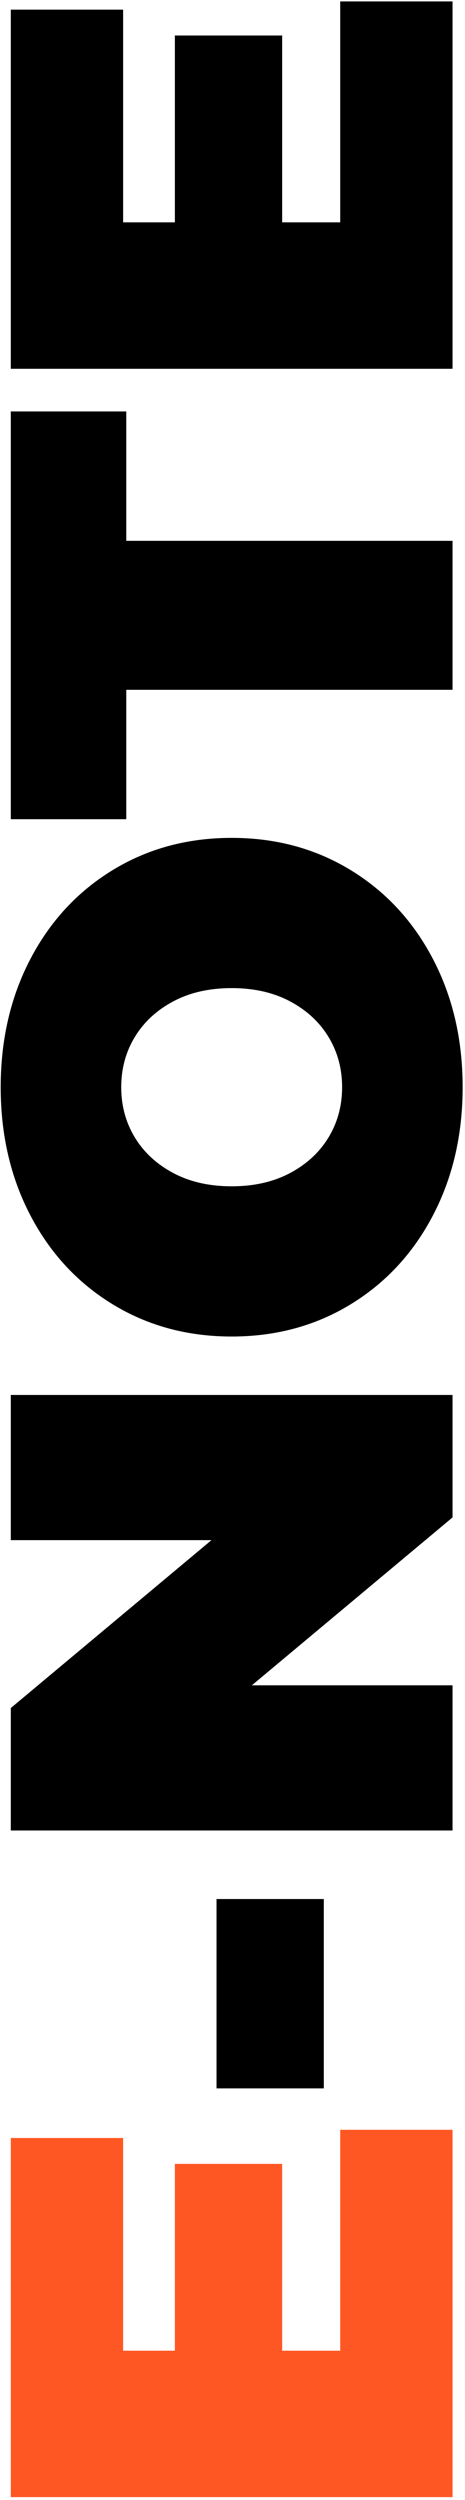 <svg width="112" height="602" viewBox="0 0 112 602" xmlns="http://www.w3.org/2000/svg"><title>enote</title><g fill="none"><path fill="#FF5723" d="M81.944 512.872H109v88.464H2.6v-86.488h27.056v51.224H42.12V521.08h25.84v44.992h13.984z"/><path fill="#000" d="M52.152 502.904v-45.6h25.84v45.6zM2.6 335.92H109v29.488L60.664 405.84H109v34.96H2.6v-29.488l48.336-40.432H2.6zm108.832-74.112c0 11.45-2.381 21.736-7.144 30.856-4.763 9.12-11.375 16.264-19.836 21.432-8.461 5.168-18.012 7.752-28.652 7.752s-20.19-2.584-28.652-7.752c-8.461-5.168-15.073-12.312-19.836-21.432-4.763-9.12-7.144-19.405-7.144-30.856 0-11.45 2.381-21.736 7.144-30.856 4.763-9.12 11.375-16.264 19.836-21.432 8.461-5.168 18.012-7.752 28.652-7.752s20.19 2.584 28.652 7.752c8.461 5.168 15.073 12.312 19.836 21.432 4.763 9.12 7.144 19.405 7.144 30.856zm-29.032 0c0-4.459-1.09-8.487-3.268-12.084-2.179-3.597-5.27-6.46-9.272-8.588-4.003-2.128-8.69-3.192-14.06-3.192-5.37 0-10.057 1.064-14.06 3.192s-7.093 4.99-9.272 8.588c-2.179 3.597-3.268 7.625-3.268 12.084s1.09 8.487 3.268 12.084c2.179 3.597 5.27 6.46 9.272 8.588 4.003 2.128 8.69 3.192 14.06 3.192 5.37 0 10.057-1.064 14.06-3.192s7.093-4.99 9.272-8.588c2.179-3.597 3.268-7.625 3.268-12.084zm-51.984-95.696v31.16H2.6V99.08h27.816v31.16H109v35.872zM81.944.344H109v88.464H2.6V2.32h27.056v51.224H42.12V8.552h25.84v44.992h13.984z"/></g></svg>